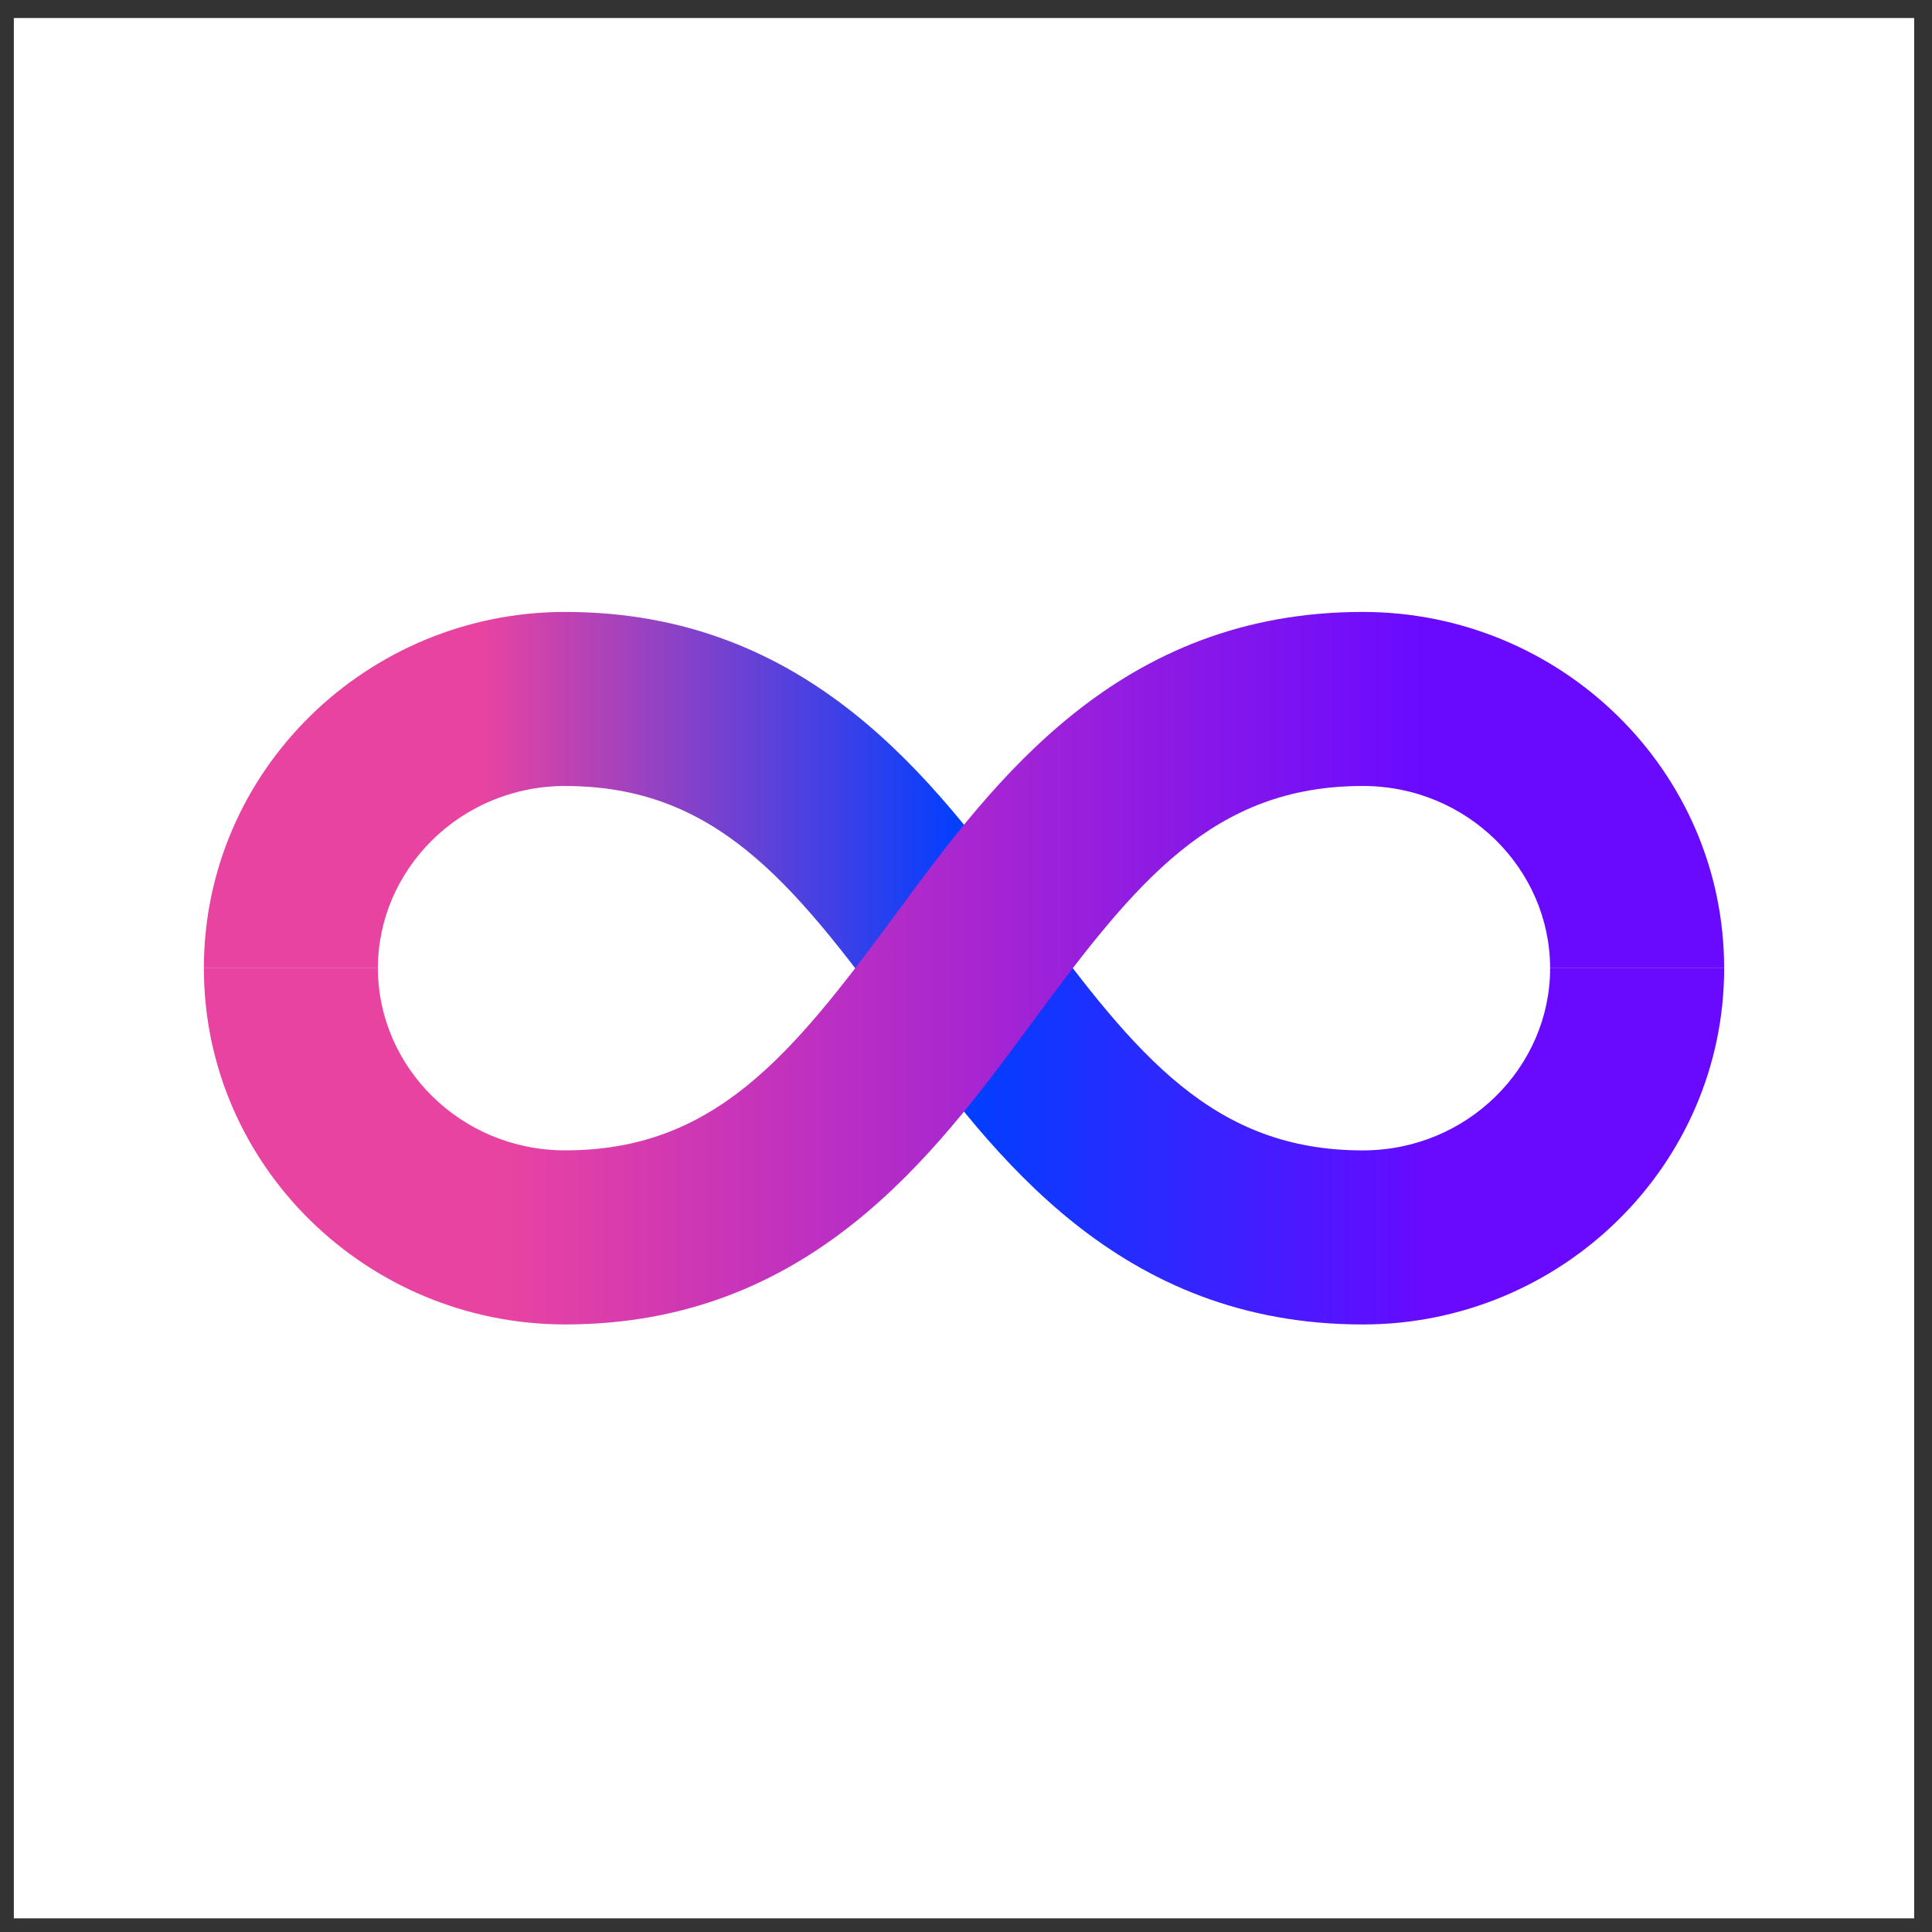 <svg fill="none" height="61" viewBox="0 0 61 61" width="61" xmlns="http://www.w3.org/2000/svg" xmlns:xlink="http://www.w3.org/1999/xlink"><rect x="0" y="0" width="61" height="61" fill="#333333" stroke="none"/><linearGradient id="a" gradientUnits="userSpaceOnUse" x1="30.437" x2="51.69" y1="34.833" y2="34.833"><stop offset="0" stop-color="#003fff"/><stop offset=".688" stop-color="#690aff"/></linearGradient><linearGradient id="b" gradientUnits="userSpaceOnUse" x1="9.185" x2="30.454" y1="26.319" y2="26.319"><stop offset=".286" stop-color="#e843a1"/><stop offset="1" stop-color="#003fff"/></linearGradient><linearGradient id="c" gradientUnits="userSpaceOnUse" x1="9.185" x2="51.706" y1="30.569" y2="30.569"><stop offset=".16" stop-color="#e843a1"/><stop offset=".84" stop-color="#690aff"/></linearGradient><path d="m.437.569h60v60h-60z" fill="#fff"/><g clip-rule="evenodd" fill-rule="evenodd"><path d="m28.354 32.374c-.043-.058-.086-.116-.128-.174l4.423-3.262c3.237 4.389 5.665 7.384 10.381 7.384 3.309 0 5.913-2.639 5.913-5.753h5.495c0 6.237-5.153 11.249-11.408 11.249-7.714 0-11.66-5.353-14.675-9.444z" fill="url(#a)"/><path d="m17.845 24.816c-3.309 0-5.913 2.639-5.913 5.753h-5.495c0-6.237 5.153-11.248 11.408-11.248 7.714 0 11.66 5.353 14.675 9.444.043.058.086.116.128.174l-4.423 3.262c-3.237-4.39-5.665-7.384-10.381-7.384z" fill="url(#b)"/><path d="m28.354 28.765c3.016-4.091 6.961-9.444 14.675-9.444 6.255 0 11.408 5.011 11.408 11.248h-5.495c0-3.114-2.604-5.753-5.913-5.753-4.715 0-7.144 2.995-10.381 7.384-.043.058-.085.115-.128.173-3.016 4.091-6.961 9.444-14.675 9.444-6.255 0-11.408-5.012-11.408-11.249h5.495c0 3.114 2.604 5.753 5.913 5.753 4.715 0 7.144-2.995 10.381-7.384.043-.058.085-.116.128-.174z" fill="url(#c)"/></g></svg>